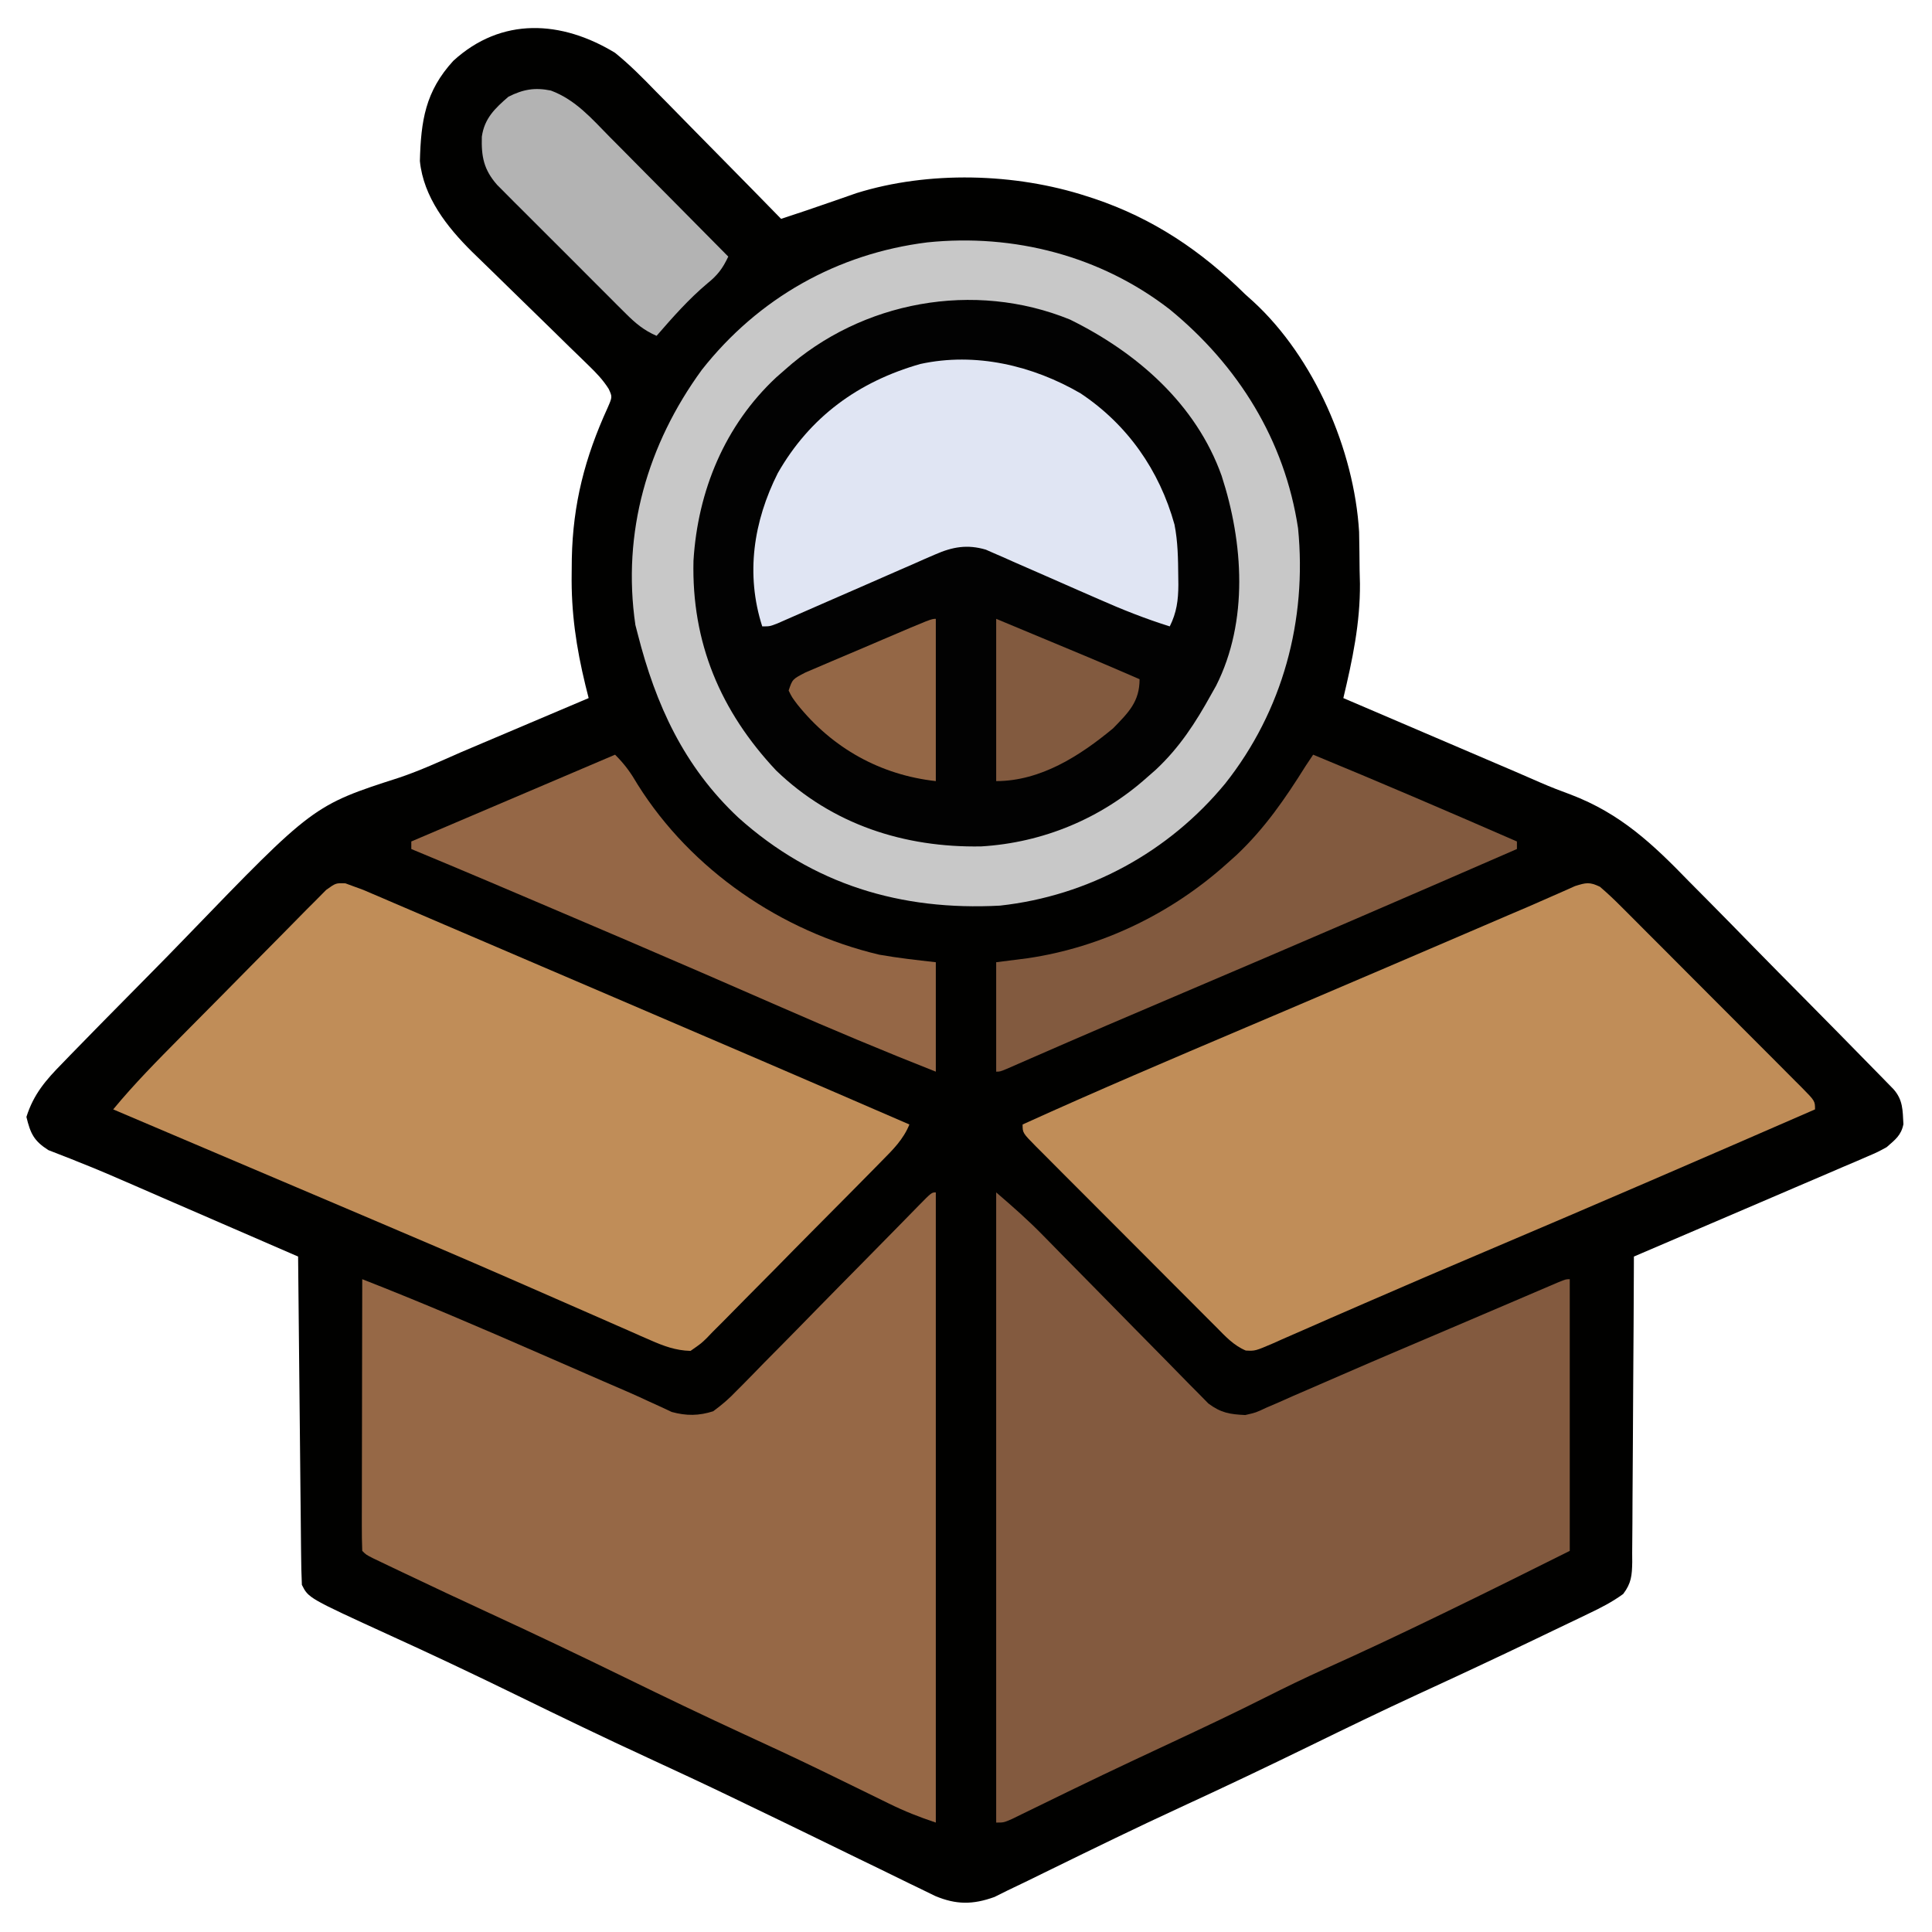 <?xml version="1.0" encoding="UTF-8"?>
<svg version="1.1" xmlns="http://www.w3.org/2000/svg" width="512" height="512">
<path d="M0 0 C3.878 3.145 7.329 6.624 10.797 10.211 C11.765 11.19 12.734 12.168 13.705 13.145 C16.224 15.686 18.724 18.245 21.221 20.809 C23.784 23.434 26.366 26.043 28.945 28.652 C33.981 33.752 38.997 38.869 44 44 C45.421 43.528 46.843 43.055 48.264 42.582 C49.056 42.319 49.847 42.056 50.663 41.785 C52.705 41.099 54.74 40.393 56.773 39.684 C57.962 39.272 59.15 38.861 60.375 38.438 C61.558 38.024 62.742 37.61 63.961 37.184 C83.071 31.225 106.016 31.828 125 38 C125.647 38.209 126.294 38.418 126.96 38.633 C142.633 43.904 155.326 52.464 167 64 C167.715 64.643 168.431 65.286 169.168 65.949 C185.273 80.769 195.874 105.232 197.177 126.95 C197.245 130.363 197.285 133.774 197.312 137.188 C197.342 138.337 197.371 139.486 197.4 140.67 C197.475 151.159 195.416 160.834 193 171 C193.662 171.283 194.323 171.566 195.005 171.857 C201.328 174.561 207.65 177.267 213.972 179.973 C217.22 181.364 220.468 182.754 223.716 184.143 C226.868 185.49 230.019 186.839 233.17 188.189 C234.921 188.938 236.672 189.686 238.423 190.434 C240.716 191.417 243.003 192.412 245.286 193.418 C247.914 194.564 250.565 195.586 253.257 196.57 C266.451 201.597 274.976 209.643 284.691 219.68 C286.298 221.302 287.906 222.923 289.517 224.541 C293.707 228.763 297.865 233.014 302.018 237.273 C306.272 241.623 310.559 245.942 314.842 250.266 C321.067 256.562 327.284 262.865 333.471 269.199 C334.447 270.193 334.447 270.193 335.443 271.207 C336.327 272.115 336.327 272.115 337.23 273.042 C337.744 273.568 338.258 274.094 338.787 274.636 C341.327 277.492 341.221 280.212 341.426 283.93 C340.811 286.918 339.265 287.999 337 290 C334.601 291.314 334.601 291.314 331.903 292.47 C330.379 293.131 330.379 293.131 328.825 293.806 C327.73 294.27 326.636 294.733 325.508 295.211 C324.37 295.702 323.233 296.192 322.061 296.698 C319.034 298.001 316.004 299.296 312.973 300.587 C309.937 301.882 306.906 303.188 303.875 304.492 C298.347 306.869 292.815 309.236 287.281 311.598 C281.519 314.06 275.759 316.53 270 319 C269.996 320.081 269.993 321.162 269.989 322.276 C269.952 332.458 269.894 342.641 269.816 352.823 C269.777 358.058 269.744 363.293 269.729 368.528 C269.714 373.579 269.679 378.63 269.632 383.681 C269.617 385.609 269.609 387.537 269.608 389.465 C269.606 392.164 269.579 394.861 269.546 397.56 C269.551 398.359 269.556 399.158 269.561 399.981 C269.495 403.499 269.325 405.572 267.167 408.415 C264.261 410.54 261.18 412.12 257.938 413.652 C257.243 413.988 256.548 414.325 255.833 414.671 C253.559 415.768 251.28 416.853 249 417.938 C247.405 418.704 245.81 419.471 244.215 420.238 C233.735 425.27 223.204 430.186 212.643 435.045 C203.199 439.404 193.845 443.935 184.5 448.5 C172.952 454.141 161.361 459.656 149.683 465.025 C138.252 470.301 126.941 475.818 115.635 481.354 C114.913 481.706 114.191 482.059 113.448 482.422 C112.102 483.08 110.758 483.739 109.415 484.4 C107.616 485.279 105.808 486.14 104 487 C102.858 487.568 101.717 488.137 100.54 488.722 C94.805 490.792 90.384 490.78 84.848 488.462 C83.364 487.758 81.887 487.036 80.418 486.301 C79.615 485.914 78.811 485.528 77.984 485.13 C75.378 483.872 72.783 482.592 70.188 481.312 C68.377 480.434 66.565 479.557 64.753 478.681 C60.294 476.523 55.844 474.349 51.395 472.171 C45.859 469.464 40.303 466.797 34.75 464.125 C33.152 463.353 33.152 463.353 31.522 462.565 C23.885 458.879 16.201 455.3 8.5 451.75 C-2.987 446.454 -14.371 440.962 -25.735 435.408 C-36.983 429.912 -48.283 424.551 -59.682 419.373 C-81.248 409.505 -81.248 409.505 -83 406 C-83.123 403.255 -83.186 400.533 -83.205 397.787 C-83.215 396.938 -83.225 396.089 -83.235 395.214 C-83.267 392.401 -83.292 389.587 -83.316 386.773 C-83.337 384.826 -83.358 382.878 -83.379 380.93 C-83.435 375.798 -83.484 370.665 -83.532 365.533 C-83.582 360.298 -83.638 355.063 -83.693 349.828 C-83.801 339.552 -83.902 329.276 -84 319 C-84.628 318.727 -85.257 318.455 -85.904 318.174 C-91.904 315.572 -97.903 312.969 -103.902 310.366 C-106.984 309.029 -110.067 307.692 -113.149 306.355 C-114.339 305.839 -115.528 305.323 -116.754 304.791 C-117.931 304.281 -119.109 303.77 -120.322 303.244 C-122.661 302.229 -124.998 301.21 -127.334 300.188 C-132.259 298.035 -137.181 295.904 -142.184 293.938 C-142.933 293.636 -143.682 293.334 -144.454 293.023 C-146.353 292.263 -148.263 291.528 -150.174 290.795 C-154.021 288.351 -154.931 286.4 -156 282 C-154.097 275.968 -150.865 272.238 -146.479 267.786 C-145.819 267.102 -145.16 266.418 -144.481 265.714 C-142.301 263.46 -140.105 261.223 -137.906 258.988 C-137.148 258.215 -136.39 257.442 -135.61 256.646 C-131.583 252.542 -127.544 248.451 -123.495 244.369 C-120.185 241.029 -116.899 237.667 -113.634 234.282 C-79.972 199.423 -79.972 199.423 -57.143 192.061 C-51.645 190.205 -46.389 187.787 -41.082 185.453 C-39.029 184.577 -36.975 183.705 -34.92 182.836 C-33.918 182.412 -32.915 181.987 -31.883 181.55 C-30.869 181.121 -29.856 180.692 -28.812 180.25 C-26.671 179.341 -24.53 178.433 -22.389 177.523 C-17.26 175.347 -12.131 173.172 -7 171 C-7.283 169.875 -7.566 168.751 -7.857 167.592 C-10.294 157.549 -11.658 148.311 -11.5 137.938 C-11.482 135.995 -11.482 135.995 -11.463 134.013 C-11.163 119.473 -7.998 107.272 -1.977 94.074 C-0.716 91.18 -0.716 91.18 -1.69 89.065 C-3.219 86.654 -4.935 84.869 -6.987 82.881 C-7.809 82.079 -8.63 81.277 -9.476 80.451 C-10.366 79.591 -11.255 78.73 -12.172 77.844 C-13.571 76.471 -14.97 75.098 -16.368 73.724 C-19.805 70.348 -23.251 66.981 -26.713 63.63 C-28.654 61.75 -30.587 59.861 -32.512 57.964 C-34.318 56.183 -36.136 54.415 -37.968 52.661 C-44.543 46.14 -50.772 38.231 -51.727 28.68 C-51.442 18.012 -50.294 10.227 -42.875 2.125 C-30.077 -9.595 -14.157 -8.613 0 0 Z " fill="#010100" transform="translate(163,14)"/>
<path d="M0 0 C18.118 14.847 30.475 34.649 34 58 C36.406 82.393 29.935 106.388 14.714 125.625 C-0.25 143.795 -21.569 155.429 -45 158 C-71.291 159.404 -94.561 152.415 -114.312 134.688 C-128.751 121.158 -136.215 104.806 -141 86 C-141.204 85.215 -141.407 84.43 -141.617 83.621 C-145.196 59.115 -138.407 35.752 -124 16 C-109.041 -2.985 -88.146 -14.792 -64.237 -17.769 C-41.352 -20.136 -18.289 -14.184 0 0 Z " fill="#020202" transform="translate(310,82)"/>
<path d="M0 0 C4.4 3.771 8.445 7.335 12.457 11.439 C13.485 12.487 14.514 13.534 15.542 14.582 C16.075 15.127 16.607 15.672 17.156 16.234 C20.014 19.153 22.887 22.056 25.758 24.963 C29.393 28.646 33.024 32.334 36.64 36.037 C39.578 39.046 42.532 42.041 45.495 45.025 C46.617 46.161 47.733 47.301 48.844 48.447 C50.396 50.049 51.967 51.63 53.543 53.208 C54.43 54.112 55.317 55.015 56.231 55.946 C59.571 58.424 61.883 58.807 66 59 C68.836 58.352 68.836 58.352 71.566 57.062 C72.666 56.59 73.767 56.118 74.9 55.632 C76.121 55.088 77.342 54.544 78.562 54 C79.861 53.437 81.16 52.875 82.459 52.316 C85.482 51.012 88.5 49.699 91.517 48.381 C101.082 44.215 110.691 40.15 120.29 36.066 C124.622 34.222 128.951 32.373 133.28 30.521 C135.58 29.539 137.88 28.557 140.18 27.574 C141.257 27.112 142.335 26.65 143.446 26.174 C144.428 25.756 145.41 25.337 146.421 24.905 C147.285 24.536 148.149 24.166 149.038 23.786 C151 23 151 23 152 23 C152 46.76 152 70.52 152 95 C141.356 100.322 130.706 105.62 120 110.812 C119.292 111.156 118.584 111.5 117.855 111.854 C107.719 116.772 97.545 121.59 87.264 126.198 C81.888 128.62 76.6 131.18 71.336 133.832 C63.189 137.936 54.953 141.829 46.688 145.688 C43.722 147.075 40.757 148.465 37.793 149.855 C37.057 150.201 36.321 150.546 35.563 150.902 C30.648 153.213 25.75 155.556 20.863 157.926 C20.232 158.232 19.6 158.538 18.95 158.853 C15.98 160.293 13.013 161.738 10.05 163.19 C9.012 163.695 7.975 164.199 6.906 164.719 C6.002 165.162 5.098 165.604 4.166 166.061 C2 167 2 167 0 167 C0 111.89 0 56.78 0 0 Z " fill="#835A3F" transform="translate(264,316)"/>
<path d="M0 0 C0 55.11 0 110.22 0 167 C-4.438 165.521 -8.229 164.022 -12.383 161.98 C-13.287 161.539 -13.287 161.539 -14.21 161.088 C-15.506 160.455 -16.802 159.82 -18.097 159.184 C-21.589 157.469 -25.087 155.767 -28.586 154.066 C-29.298 153.72 -30.01 153.374 -30.744 153.018 C-37.374 149.803 -44.055 146.703 -50.75 143.625 C-61.403 138.72 -71.963 133.646 -82.5 128.5 C-94.326 122.724 -106.196 117.071 -118.148 111.558 C-125.851 108.003 -133.531 104.403 -141.188 100.75 C-142.659 100.05 -142.659 100.05 -144.161 99.336 C-145.05 98.911 -145.939 98.485 -146.855 98.047 C-147.636 97.674 -148.416 97.301 -149.219 96.917 C-151 96 -151 96 -152 95 C-152.094 92.761 -152.117 90.518 -152.114 88.277 C-152.114 87.575 -152.114 86.872 -152.114 86.149 C-152.113 83.816 -152.105 81.484 -152.098 79.152 C-152.096 77.54 -152.094 75.927 -152.093 74.314 C-152.09 70.061 -152.08 65.808 -152.069 61.555 C-152.058 57.218 -152.054 52.882 -152.049 48.545 C-152.038 40.03 -152.021 31.515 -152 23 C-136.167 29.189 -120.576 35.882 -105 42.688 C-101.478 44.224 -97.955 45.759 -94.432 47.294 C-92.263 48.239 -90.095 49.185 -87.927 50.132 C-85.941 50.998 -83.953 51.858 -81.961 52.711 C-79.915 53.602 -77.883 54.524 -75.863 55.473 C-74.834 55.94 -73.806 56.408 -72.746 56.89 C-71.834 57.318 -70.922 57.747 -69.982 58.188 C-66.101 59.245 -62.803 59.219 -59 58 C-56.596 56.232 -54.804 54.688 -52.783 52.562 C-52.218 51.996 -51.653 51.431 -51.071 50.848 C-49.219 48.986 -47.393 47.101 -45.566 45.215 C-44.281 43.914 -42.995 42.615 -41.707 41.318 C-38.33 37.909 -34.974 34.479 -31.622 31.045 C-27.534 26.862 -23.422 22.703 -19.312 18.541 C-16.119 15.306 -12.929 12.068 -9.751 8.817 C-9.169 8.223 -8.587 7.63 -7.987 7.018 C-6.894 5.904 -5.804 4.788 -4.716 3.67 C-1.113 0 -1.113 0 0 0 Z " fill="#966846" transform="translate(248,316)"/>
<path d="M0 0 C0.811 0.299 1.621 0.597 2.456 0.905 C3.582 1.317 3.582 1.317 4.731 1.737 C5.51 2.071 6.289 2.405 7.092 2.749 C7.994 3.133 8.896 3.517 9.826 3.913 C10.803 4.334 11.781 4.756 12.788 5.19 C14.347 5.856 14.347 5.856 15.937 6.535 C19.383 8.008 22.826 9.488 26.269 10.968 C28.689 12.004 31.109 13.04 33.53 14.075 C38.604 16.247 43.676 18.421 48.747 20.598 C56.226 23.808 63.708 27.009 71.191 30.21 C97.304 41.383 123.399 52.601 149.456 63.905 C147.853 67.848 145.131 70.546 142.184 73.516 C141.647 74.064 141.11 74.613 140.557 75.178 C138.784 76.985 137.004 78.783 135.222 80.581 C134.613 81.196 134.005 81.812 133.378 82.446 C130.161 85.699 126.937 88.946 123.709 92.188 C120.374 95.54 117.059 98.912 113.75 102.29 C111.202 104.883 108.638 107.46 106.07 110.034 C104.841 111.271 103.617 112.514 102.4 113.762 C100.698 115.506 98.976 117.226 97.246 118.942 C96.747 119.463 96.248 119.984 95.734 120.52 C94.29 121.926 94.29 121.926 91.456 123.905 C87.53 123.811 84.335 122.617 80.767 121.045 C79.878 120.658 78.99 120.271 78.074 119.873 C77.118 119.448 76.161 119.023 75.175 118.585 C74.154 118.138 73.133 117.692 72.081 117.232 C69.867 116.263 67.653 115.29 65.441 114.316 C60.077 111.952 54.705 109.608 49.333 107.263 C47.461 106.446 45.589 105.628 43.718 104.809 C30.728 99.135 17.69 93.574 4.644 88.03 C2.97 87.319 2.97 87.319 1.262 86.593 C-5.287 83.808 -11.837 81.026 -18.388 78.245 C-23.536 76.06 -28.682 73.871 -33.829 71.683 C-43.066 67.755 -52.305 63.829 -61.544 59.905 C-55.931 53.093 -49.74 46.864 -43.54 40.593 C-42.967 40.013 -42.394 39.434 -41.804 38.837 C-38.78 35.78 -35.752 32.728 -32.722 29.678 C-30.218 27.157 -27.723 24.627 -25.236 22.089 C-22.22 19.014 -19.191 15.954 -16.15 12.903 C-14.996 11.741 -13.848 10.574 -12.704 9.401 C-11.111 7.768 -9.499 6.155 -7.882 4.546 C-6.969 3.623 -6.057 2.701 -5.117 1.75 C-2.544 -0.095 -2.544 -0.095 0 0 Z " fill="#C08D58" transform="translate(91.544,234.095)"/>
<path d="M0 0 C2.004 1.72 3.839 3.439 5.687 5.314 C6.243 5.867 6.8 6.42 7.373 6.99 C9.209 8.818 11.034 10.657 12.859 12.496 C14.131 13.768 15.403 15.04 16.676 16.311 C19.34 18.976 21.999 21.645 24.655 24.319 C28.065 27.752 31.487 31.174 34.912 34.592 C37.539 37.216 40.161 39.844 42.781 42.475 C44.042 43.739 45.303 45.002 46.566 46.263 C48.326 48.023 50.079 49.788 51.831 51.556 C52.358 52.081 52.884 52.605 53.427 53.145 C57 56.771 57 56.771 57 59 C27.91 71.675 -1.207 84.28 -30.42 96.668 C-41.164 101.226 -51.894 105.811 -62.59 110.48 C-65.51 111.751 -68.431 113.021 -71.352 114.29 C-73.184 115.089 -75.014 115.893 -76.842 116.7 C-79.33 117.8 -81.825 118.886 -84.32 119.969 C-85.41 120.457 -85.41 120.457 -86.522 120.956 C-91.356 123.033 -91.356 123.033 -93.86 122.906 C-97.092 121.538 -99.262 119.146 -101.687 116.686 C-102.243 116.133 -102.8 115.58 -103.373 115.01 C-105.209 113.182 -107.034 111.343 -108.859 109.504 C-110.131 108.232 -111.403 106.96 -112.676 105.689 C-115.34 103.024 -117.999 100.355 -120.655 97.681 C-124.065 94.248 -127.487 90.826 -130.912 87.408 C-133.539 84.784 -136.161 82.156 -138.781 79.525 C-140.042 78.261 -141.303 76.998 -142.566 75.737 C-144.326 73.977 -146.079 72.212 -147.831 70.444 C-148.358 69.919 -148.884 69.395 -149.427 68.855 C-153 65.229 -153 65.229 -153 63 C-133.428 54.11 -113.651 45.704 -93.867 37.299 C-91.493 36.291 -89.12 35.282 -86.746 34.273 C-84.954 33.512 -84.954 33.512 -83.127 32.736 C-74.236 28.956 -65.352 25.159 -56.473 21.352 C-55.836 21.079 -55.199 20.806 -54.543 20.524 C-47.77 17.62 -40.998 14.713 -34.226 11.806 C-33.094 11.32 -31.962 10.834 -30.795 10.334 C-28.703 9.436 -26.611 8.537 -24.519 7.638 C-22.634 6.83 -20.748 6.025 -18.86 5.225 C-16.818 4.35 -14.785 3.456 -12.758 2.547 C-11.692 2.079 -10.627 1.612 -9.53 1.129 C-8.566 0.698 -7.603 0.267 -6.611 -0.177 C-3.68 -1.101 -2.75 -1.32 0 0 Z " fill="#C08D58" transform="translate(424,235)"/>
<path d="M0 0 C18.118 14.847 30.475 34.649 34 58 C36.406 82.393 29.935 106.388 14.714 125.625 C-0.25 143.795 -21.569 155.429 -45 158 C-71.291 159.404 -94.561 152.415 -114.312 134.688 C-128.751 121.158 -136.215 104.806 -141 86 C-141.204 85.215 -141.407 84.43 -141.617 83.621 C-145.196 59.115 -138.407 35.752 -124 16 C-109.041 -2.985 -88.146 -14.792 -64.237 -17.769 C-41.352 -20.136 -18.289 -14.184 0 0 Z M-102 16 C-102.748 16.655 -103.495 17.31 -104.266 17.984 C-117.946 30.734 -125.095 48.136 -126.219 66.594 C-126.757 88.296 -119.067 106.477 -104.312 122.188 C-89.436 136.518 -70.348 142.662 -49.992 142.309 C-33.625 141.331 -18.217 134.931 -6 124 C-5.252 123.345 -4.505 122.69 -3.734 122.016 C2.56 116.15 6.858 109.503 11 102 C11.423 101.251 11.846 100.502 12.281 99.73 C20.928 82.6 19.499 61.773 13.744 44.088 C6.963 25.058 -8.763 11.377 -26.438 2.688 C-51.882 -7.684 -81.637 -2.219 -102 16 Z " fill="#C8C8C8" transform="translate(310,82)"/>
<path d="M0 0 C12.415 8.264 20.887 20.381 24.879 34.75 C25.784 39.308 25.838 43.869 25.879 48.5 C25.888 49.233 25.898 49.967 25.907 50.723 C25.883 54.838 25.464 58.05 23.629 61.75 C17.153 59.724 10.974 57.268 4.773 54.52 C2.916 53.709 1.059 52.898 -0.799 52.088 C-3.691 50.822 -6.581 49.552 -9.469 48.276 C-12.28 47.035 -15.096 45.807 -17.914 44.582 C-18.774 44.198 -19.633 43.813 -20.519 43.417 C-21.33 43.067 -22.141 42.716 -22.977 42.355 C-23.683 42.044 -24.389 41.733 -25.116 41.413 C-30.017 39.972 -33.923 40.663 -38.519 42.678 C-39.493 43.098 -40.467 43.519 -41.47 43.952 C-42.505 44.411 -43.54 44.87 -44.605 45.344 C-46.217 46.043 -46.217 46.043 -47.861 46.756 C-51.286 48.244 -54.704 49.746 -58.121 51.25 C-61.554 52.751 -64.988 54.249 -68.424 55.744 C-70.56 56.674 -72.695 57.609 -74.828 58.548 C-75.789 58.969 -76.751 59.389 -77.741 59.822 C-78.589 60.195 -79.437 60.568 -80.311 60.953 C-82.371 61.75 -82.371 61.75 -84.371 61.75 C-88.816 47.92 -86.696 33.935 -80.246 21.125 C-71.741 6.251 -58.939 -3.097 -42.462 -7.794 C-27.853 -10.978 -12.687 -7.387 0 0 Z " fill="#E0E5F3" transform="translate(286.371,104.25)"/>
<path d="M0 0 C2.662 2.662 4.125 4.745 6 7.938 C20.213 30.588 44.094 46.87 70 53 C74.982 53.882 79.97 54.436 85 55 C85 64.57 85 74.14 85 84 C71.182 78.556 57.526 72.831 43.921 66.879 C38.163 64.361 32.4 61.854 26.637 59.348 C24.85 58.571 24.85 58.571 23.027 57.778 C9.525 51.914 -4.016 46.138 -17.562 40.375 C-19.285 39.642 -19.285 39.642 -21.042 38.894 C-24.321 37.499 -27.6 36.105 -30.879 34.711 C-32.305 34.105 -32.305 34.105 -33.761 33.486 C-40.495 30.628 -47.244 27.807 -54 25 C-54 24.34 -54 23.68 -54 23 C-36.18 15.41 -18.36 7.82 0 0 Z " fill="#956746" transform="translate(163,200)"/>
<path d="M0 0 C18.093 7.456 36.062 15.179 54 23 C54 23.66 54 24.32 54 25 C24.632 37.797 -4.772 50.497 -34.257 63.022 C-47.864 68.803 -61.453 74.621 -74.996 80.549 C-76.066 81.016 -77.136 81.484 -78.238 81.965 C-79.146 82.363 -80.054 82.761 -80.99 83.172 C-83 84 -83 84 -84 84 C-84 74.43 -84 64.86 -84 55 C-79.854 54.474 -79.854 54.474 -75.625 53.938 C-56.115 51.057 -37.69 42.152 -23 29 C-22.107 28.201 -21.213 27.402 -20.293 26.578 C-12.813 19.507 -7.436 11.681 -2 3 C-1.34 2.01 -0.68 1.02 0 0 Z " fill="#825A3F" transform="translate(348,200)"/>
<path d="M0 0 C6.523 2.439 10.753 7.374 15.555 12.262 C16.456 13.168 17.358 14.073 18.287 15.007 C20.669 17.403 23.045 19.806 25.418 22.212 C27.846 24.671 30.283 27.121 32.719 29.572 C37.487 34.374 42.247 39.184 47 44 C45.507 47.161 44.172 48.926 41.438 51.125 C36.464 55.313 32.258 60.101 28 65 C24.669 63.548 22.471 61.723 19.906 59.165 C19.112 58.377 18.318 57.589 17.499 56.777 C16.651 55.925 15.803 55.073 14.93 54.195 C14.052 53.32 13.175 52.444 12.271 51.542 C9.943 49.216 7.621 46.886 5.299 44.553 C3.876 43.126 2.449 41.703 1.021 40.282 C-1.723 37.55 -4.46 34.811 -7.195 32.07 C-8.047 31.222 -8.899 30.374 -9.777 29.501 C-10.565 28.706 -11.353 27.912 -12.165 27.094 C-12.859 26.399 -13.553 25.703 -14.268 24.986 C-17.822 20.911 -18.451 17.527 -18.312 12.246 C-17.635 7.375 -14.834 4.72 -11.25 1.625 C-7.342 -0.329 -4.289 -0.875 0 0 Z " fill="#B3B3B3" transform="translate(146,24)"/>
<path d="M0 0 C0 14.19 0 28.38 0 43 C-14.641 41.373 -27.383 34.313 -36.688 22.688 C-38.137 20.762 -38.137 20.762 -39 19 C-38 16 -38 16 -34.506 14.191 C-32.957 13.518 -31.402 12.858 -29.844 12.207 C-29.026 11.856 -28.209 11.505 -27.367 11.144 C-24.749 10.023 -22.124 8.918 -19.5 7.812 C-17.73 7.056 -15.961 6.299 -14.191 5.541 C-1.21 0 -1.21 0 0 0 Z " fill="#946746" transform="translate(248,164)"/>
<path d="M0 0 C26.355 10.957 26.355 10.957 38 16 C38 21.969 35.062 24.817 31 29 C22.193 36.313 11.747 43 0 43 C0 28.81 0 14.62 0 0 Z " fill="#825A3F" transform="translate(264,164)"/>
</svg>
